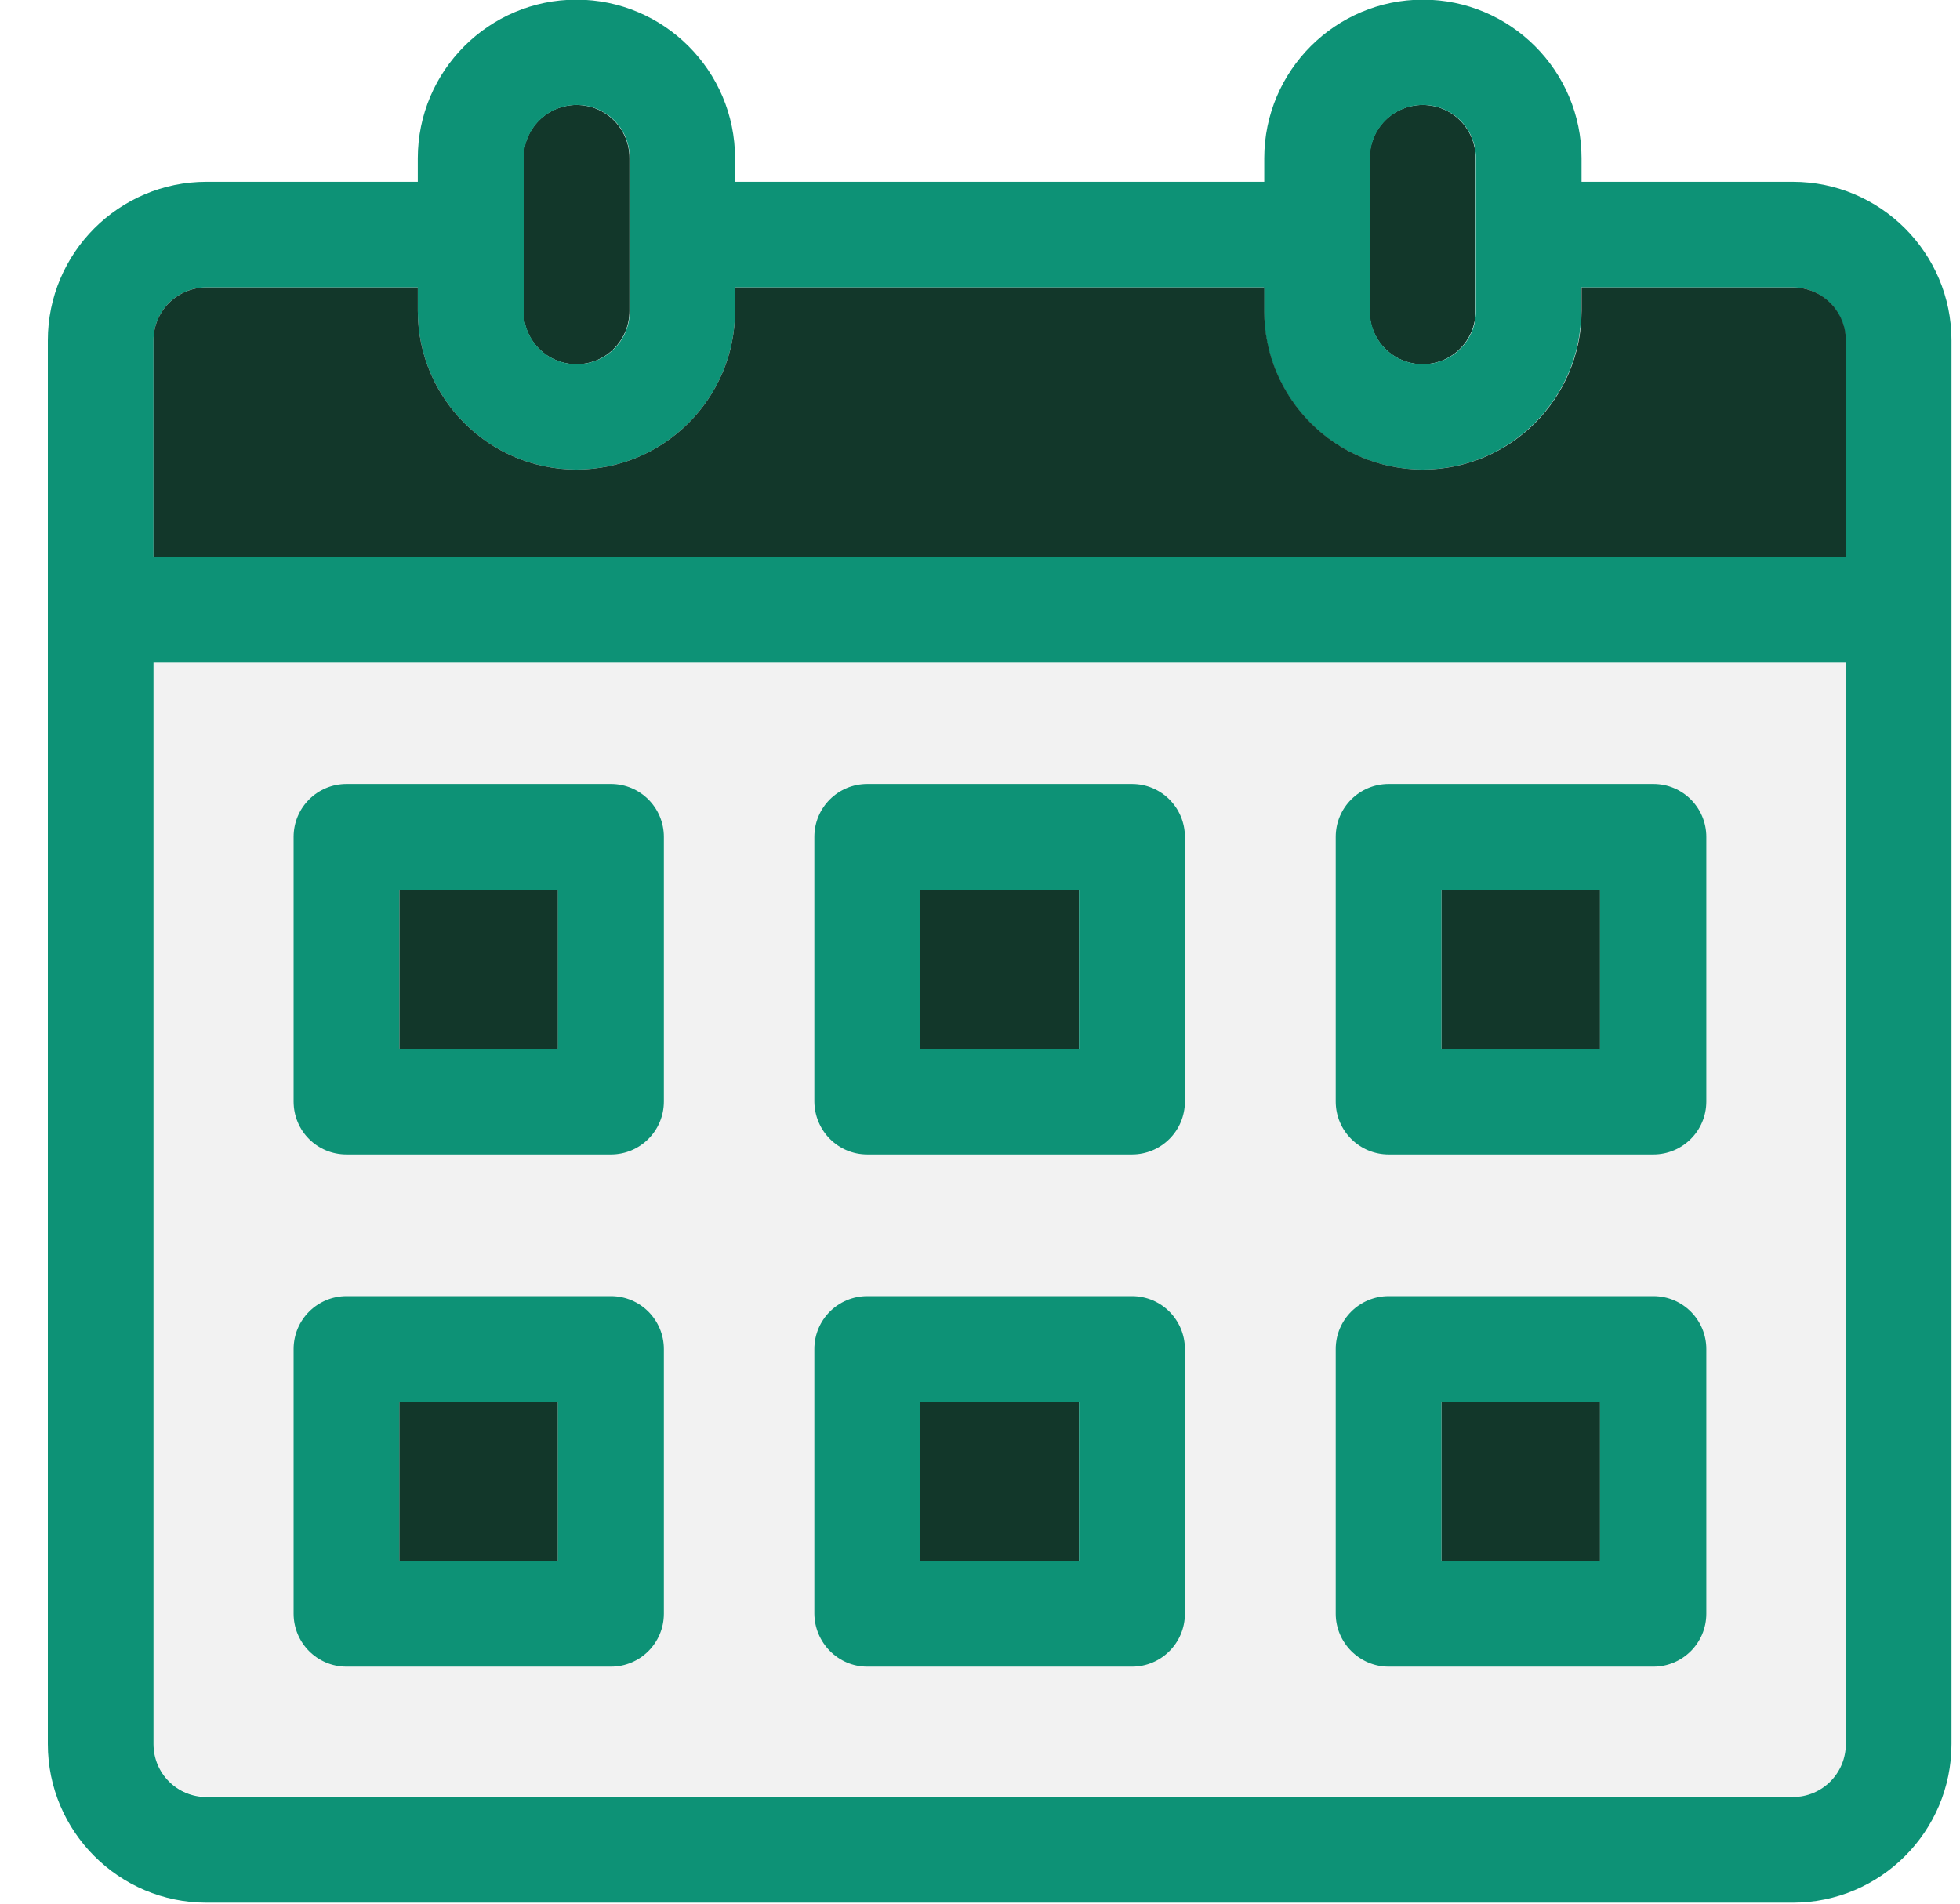<svg width="35" height="34" viewBox="0 0 35 34" fill="none" xmlns="http://www.w3.org/2000/svg">
<path d="M32.015 32.096C32.536 32.096 32.961 31.676 32.961 31.149V11.835H2.741V31.138C2.741 31.659 3.161 32.084 3.687 32.084H32.015V32.096Z" fill="#F2F2F2"/>
<path d="M11.24 5.553V2.821C11.24 2.3 10.82 1.875 10.294 1.875C9.768 1.875 9.348 2.3 9.348 2.821V5.559C9.348 6.079 9.768 6.505 10.294 6.505C10.82 6.505 11.24 6.079 11.24 5.553Z" fill="#12372A"/>
<path d="M26.35 5.553V2.821C26.35 2.3 25.93 1.875 25.404 1.875C24.878 1.875 24.458 2.295 24.458 2.821V5.559C24.458 6.079 24.878 6.505 25.404 6.505C25.93 6.505 26.35 6.079 26.35 5.553Z" fill="#12372A"/>
<path d="M9.964 15.899H7.131V18.732H9.964V15.899Z" fill="#12372A"/>
<path d="M19.267 15.899H16.435V18.732H19.267V15.899Z" fill="#12372A"/>
<path d="M28.572 15.899H25.739V18.732H28.572V15.899Z" fill="#12372A"/>
<path d="M9.963 25.041H7.13V27.874H9.963V25.041Z" fill="#12372A"/>
<path d="M19.267 25.041H16.435V27.874H19.267V25.041Z" fill="#12372A"/>
<path d="M28.572 25.041H25.739V27.874H28.572V25.041Z" fill="#12372A"/>
<path d="M32.015 3.247H28.242V2.827C28.242 1.265 26.971 -0.006 25.409 -0.006C23.847 -0.006 22.576 1.265 22.576 2.827V3.247H13.126V2.827C13.126 1.265 11.855 -0.006 10.293 -0.006C8.732 -0.006 7.461 1.265 7.461 2.827V3.247H3.687C2.125 3.247 0.854 4.518 0.854 6.08V31.149C0.854 32.711 2.125 33.982 3.687 33.982H32.015C33.577 33.982 34.848 32.711 34.848 31.149V6.08C34.848 4.518 33.577 3.247 32.015 3.247ZM24.463 2.821C24.463 2.301 24.883 1.875 25.409 1.875C25.935 1.875 26.355 2.301 26.355 2.821V5.559C26.355 6.08 25.935 6.505 25.409 6.505C24.883 6.505 24.463 6.085 24.463 5.559V2.821ZM9.353 2.821C9.353 2.301 9.773 1.875 10.299 1.875C10.825 1.875 11.245 2.295 11.245 2.821V5.559C11.245 6.08 10.825 6.505 10.299 6.505C9.773 6.505 9.353 6.085 9.353 5.559V2.821ZM32.961 31.149C32.961 31.67 32.541 32.095 32.015 32.095H3.687C3.167 32.095 2.741 31.675 2.741 31.149V11.835H32.961L32.961 31.149ZM32.961 9.954H2.741V6.08C2.741 5.559 3.161 5.133 3.687 5.133H7.461V5.553C7.461 7.115 8.732 8.386 10.293 8.386C11.855 8.386 13.126 7.115 13.126 5.553V5.133H22.571V5.553C22.571 7.115 23.842 8.386 25.404 8.386C26.965 8.386 28.236 7.115 28.236 5.553V5.133H32.01C32.53 5.133 32.956 5.553 32.956 6.08V9.954H32.961Z" fill="#0D9276"/>
<path d="M2.741 6.08V9.954H32.962V6.08C32.962 5.559 32.542 5.134 32.015 5.134H28.242V5.553C28.242 7.115 26.971 8.386 25.409 8.386C23.847 8.386 22.576 7.115 22.576 5.553V5.134H13.126V5.553C13.126 7.115 11.855 8.386 10.293 8.386C8.732 8.386 7.461 7.115 7.461 5.553V5.134H3.687C3.167 5.134 2.741 5.553 2.741 6.08Z" fill="#12372A"/>
<path d="M6.189 20.619H10.909C11.429 20.619 11.855 20.199 11.855 19.673V14.948C11.855 14.427 11.435 14.002 10.909 14.002H6.189C5.669 14.002 5.243 14.421 5.243 14.948V19.673C5.243 20.199 5.663 20.619 6.189 20.619ZM7.13 15.899H9.963V18.732H7.13V15.899Z" fill="#0D9276"/>
<path d="M15.488 20.619H20.213C20.734 20.619 21.159 20.199 21.159 19.673V14.948C21.159 14.427 20.739 14.002 20.213 14.002H15.488C14.967 14.002 14.542 14.421 14.542 14.948V19.673C14.547 20.199 14.967 20.619 15.488 20.619ZM16.434 15.899H19.267V18.732H16.434V15.899Z" fill="#0D9276"/>
<path d="M24.799 20.619H29.524C30.044 20.619 30.47 20.199 30.47 19.673V14.948C30.47 14.427 30.05 14.002 29.524 14.002H24.799C24.278 14.002 23.852 14.421 23.852 14.948V19.673C23.852 20.199 24.278 20.619 24.799 20.619ZM25.739 15.899H28.572V18.732H25.739V15.899Z" fill="#0D9276"/>
<path d="M6.189 29.767H10.909C11.429 29.767 11.855 29.347 11.855 28.82V24.095C11.855 23.575 11.435 23.149 10.909 23.149H6.189C5.669 23.149 5.243 23.569 5.243 24.095V28.82C5.243 29.341 5.663 29.767 6.189 29.767ZM7.13 25.041H9.963V27.874H7.13V25.041Z" fill="#0D9276"/>
<path d="M15.488 29.767H20.213C20.734 29.767 21.159 29.347 21.159 28.82V24.095C21.159 23.575 20.739 23.149 20.213 23.149H15.488C14.967 23.149 14.542 23.569 14.542 24.095V28.82C14.547 29.341 14.967 29.767 15.488 29.767ZM16.434 25.041H19.267V27.874H16.434V25.041Z" fill="#0D9276"/>
<path d="M24.799 29.767H29.524C30.044 29.767 30.47 29.347 30.47 28.82V24.095C30.47 23.575 30.05 23.149 29.524 23.149H24.799C24.278 23.149 23.852 23.569 23.852 24.095V28.82C23.852 29.341 24.278 29.767 24.799 29.767ZM25.739 25.041H28.572V27.874H25.739V25.041Z" fill="#0D9276"/>
</svg>
